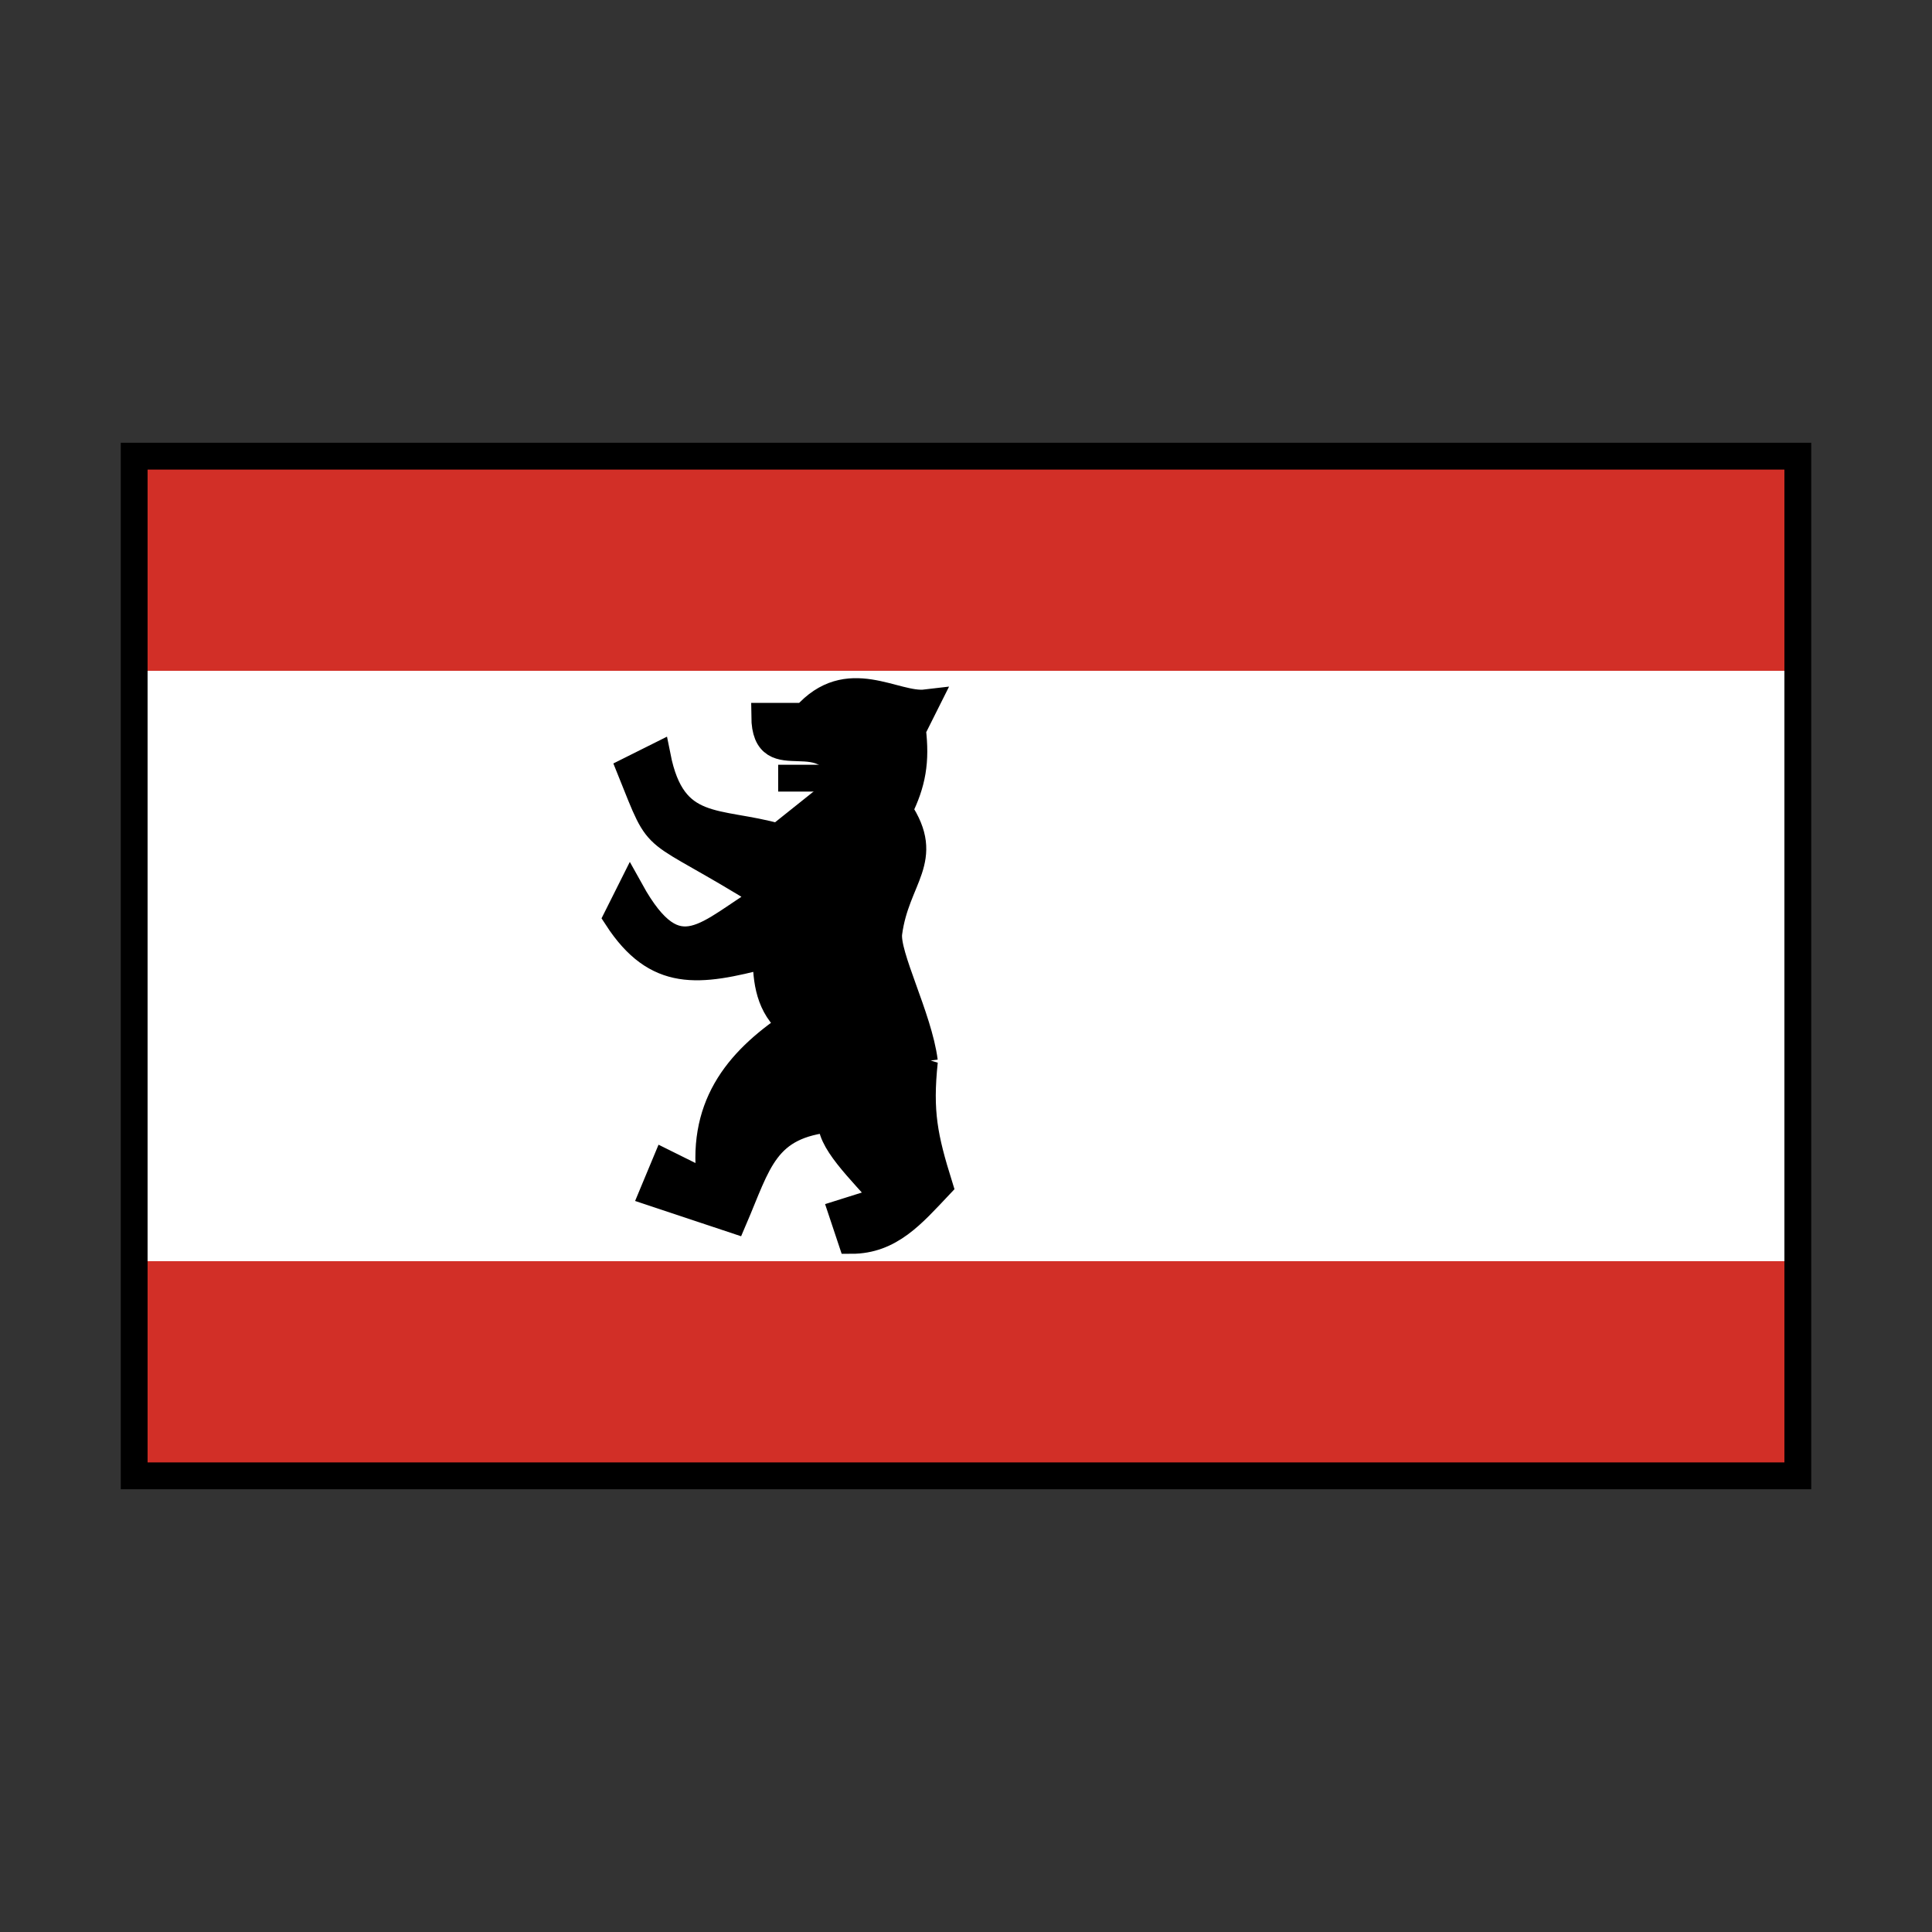 <svg id="emoji" viewBox="0 0 72 72" version="1.1" xmlns="http://www.w3.org/2000/svg" width="64" height="64">
  <rect x="0" y="0" width="72" height="72" fill="#333333" stroke="none"/>
  <g id="color">
    <path fill="#fff" d="M67 17H5.319V54.804H67V17Z"/>
    <rect x="5" y="17" width="62" height="8" fill="#D22F27"/>
    <rect x="5" y="47" width="62" height="8" fill="#D22F27"/>
  </g>
  <g id="line">
    <path fill="none" stroke="#000" strokeLinecap="round" strokeLinejoin="round" strokeWidth="2" d="M67 17H5V55H67V17Z"/>
    <path fill="none" stroke="#000" strokeLinecap="round" strokeLinejoin="bevel" d="m29 29h2.5"/>
    <path fill-rule="evenodd" stroke="#000" strokeLinecap="round" strokeLinejoin="round" d="m34.45 39.55c-0.199 1.895-0.006 2.834 0.556 4.637-1.005 1.063-1.834 2.039-3.279 2.039l-0.343-1.028 1.62-0.51c-0.911-1.066-2.173-2.228-2.002-2.999-2.507 0.234-2.746 1.631-3.661 3.763l-3.004-1 0.461-1.107 1.698 0.843c-0.441-2.904 0.953-4.623 3.004-5.998-0.83-0.677-0.949-1.62-0.95-2.607-2.516 0.658-4.081 0.883-5.557-1.391l0.501-1c1.766 3.186 2.875 1.521 5.084 0.225-4.49-2.806-3.859-1.68-5.084-4.724l1.001-0.5c0.578 2.902 2.239 2.353 4.505 2.999l2.503-1.999c-0.663-2.516-2.985-0.184-3.004-2.499h1.502c1.595-1.816 3.339-0.361 4.505-0.5l-0.501 1c0.142 1.168 3e-3 1.993-0.501 2.999 1.237 1.851-0.105 2.506-0.381 4.573-0.111 0.831 1.116 3.144 1.326 4.786z" clip-rule="evenodd"/>
  </g>
</svg>

